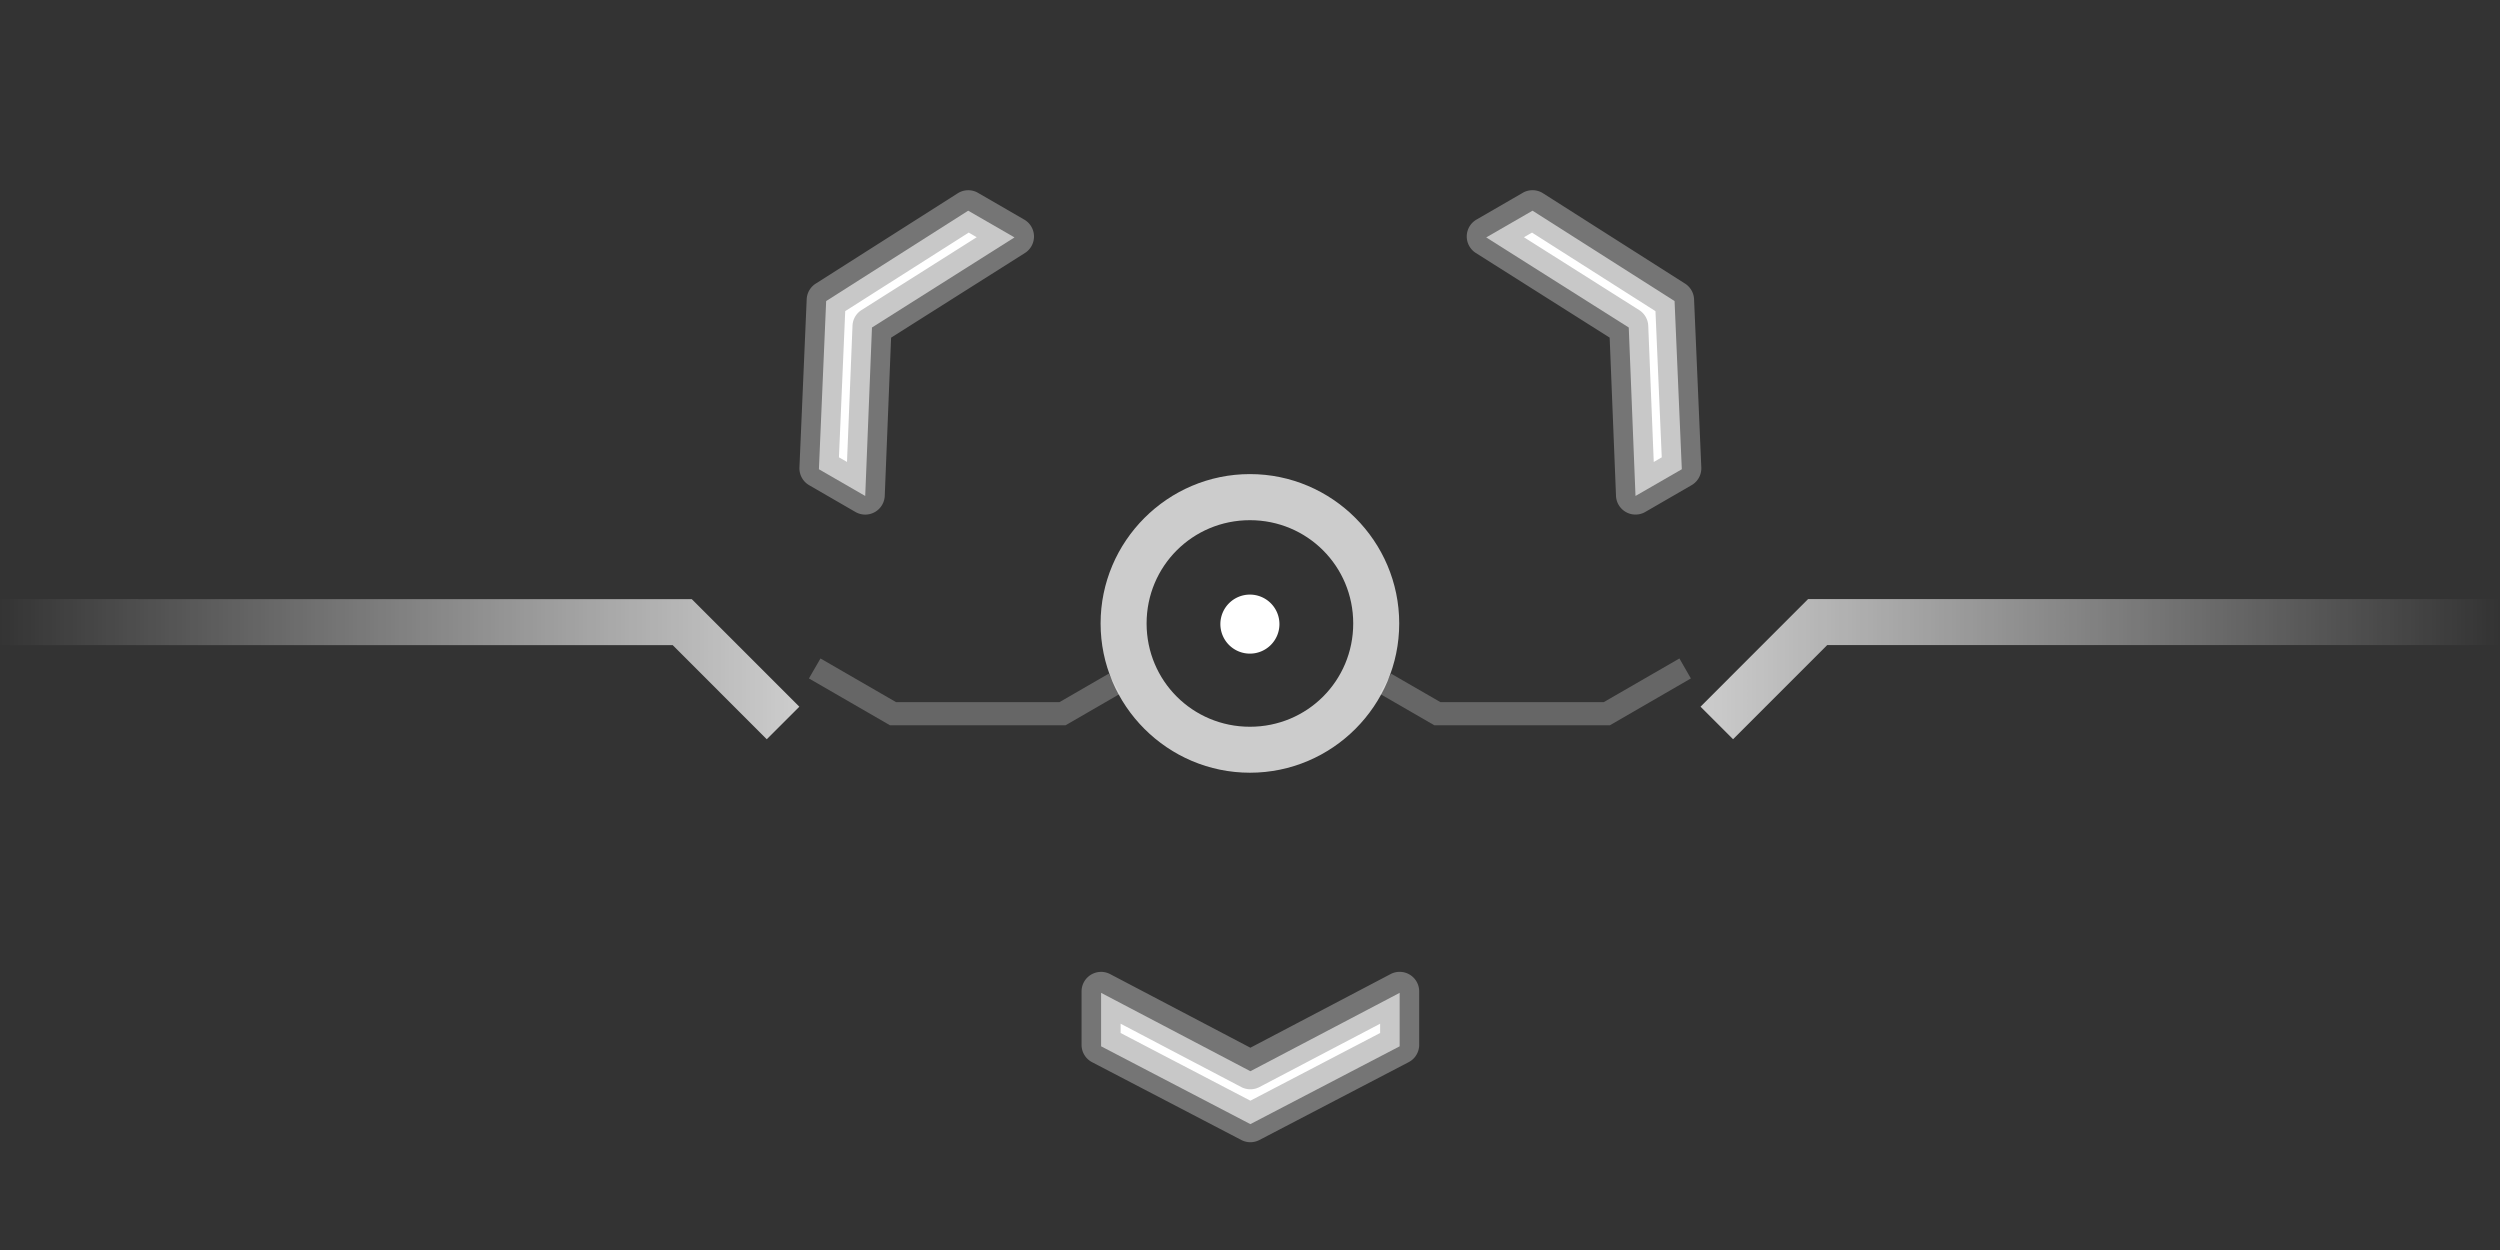 <svg width="80" height="40" version="1.1" viewBox="0 0 80 40" xmlns="http://www.w3.org/2000/svg" xmlns:xlink="http://www.w3.org/1999/xlink">
 <rect x="0" y="0" width="80" height="40" fill="#333333" stroke="none"/>
 <defs>
  <linearGradient id="linearGradient14245">
   <stop stop-color="#fff" offset="0"/>
   <stop stop-color="#fff" stop-opacity="0" offset="1"/>
  </linearGradient>
  <linearGradient id="linearGradient10782" x1="197.21" x2="171.14" y1="-164.02" y2="-164.02" gradientTransform="matrix(.982 0 0 .982 -160.58 1495.3)" gradientUnits="userSpaceOnUse" xlink:href="#linearGradient14245"/>
  <linearGradient id="linearGradient10784" x1="197.27" x2="171.27" y1="-164.02" y2="-164.02" gradientTransform="matrix(-.982 0 0 .982 255.83 1495.3)" gradientUnits="userSpaceOnUse" xlink:href="#linearGradient14245"/>
 </defs>
 <g transform="translate(-164.81 -4.829)">
  <g transform="translate(157.18 -1308.4)">
   <rect x="7.627" y="1313.2" width="80" height="40" opacity="0" stroke-width="1.886" style="paint-order:normal"/>
   <g stroke-linecap="round" stroke-linejoin="round">
    <path d="m52.419 1345 7e-6 1.711-4.777 2.49-4.777-2.49v-1.711l4.777 2.508z" color="#000000" fill="#fff" stroke-width="1.25" style="-inkscape-stroke:none"/>
    <path d="m43.154 1344.4a0.625 0.625 0 0 0-0.914 0.553v1.711a0.625 0.625 0 0 0 0.336 0.555l4.777 2.49a0.625 0.625 0 0 0 0.578 0l4.775-2.49a0.625 0.625 0 0 0 0.338-0.555v-1.711a0.625 0.625 0 0 0-0.916-0.553l-4.486 2.356zm0.336 1.588 3.861 2.027a0.625 0.625 0 0 0 0.58 0l3.863-2.027v0.297l-4.152 2.166-4.152-2.166z" color="#000000" fill="#a2a2a2" fill-opacity=".592" style="-inkscape-stroke:none"/>
   </g>
   <g stroke-linecap="round" stroke-linejoin="round">
    <path d="m35.317 1329.1-1.482-0.855 0.232-5.382 4.545-2.892 1.482 0.855-4.561 2.883z" color="#000000" fill="#fff" stroke-width="1.25" style="-inkscape-stroke:none"/>
    <path d="m38.926 1319.4a0.625 0.625 0 0 0-0.648 0.014l-4.545 2.891a0.625 0.625 0 0 0-0.289 0.502l-0.232 5.381a0.625 0.625 0 0 0 0.312 0.568l1.48 0.856a0.625 0.625 0 0 0 0.938-0.516l0.203-5.062 4.283-2.709a0.625 0.625 0 0 0-0.021-1.068zm-0.297 1.272 0.256 0.148-3.686 2.33a0.625 0.625 0 0 0-0.289 0.504l-0.176 4.357-0.258-0.148 0.201-4.678z" color="#000000" fill="#a2a2a2" fill-opacity=".592" style="-inkscape-stroke:none"/>
   </g>
   <g stroke-linecap="round" stroke-linejoin="round">
    <path d="m59.966 1329.1 1.482-0.855-0.232-5.382-4.545-2.892-1.482 0.855 4.561 2.883z" color="#000000" fill="#fff" stroke-width="1.25" style="-inkscape-stroke:none"/>
    <path d="m56.357 1319.4-1.48 0.856a0.625 0.625 0 0 0-0.021 1.068l4.283 2.709 0.203 5.062a0.625 0.625 0 0 0 0.938 0.516l1.48-0.856a0.625 0.625 0 0 0 0.312-0.568l-0.232-5.381a0.625 0.625 0 0 0-0.289-0.502l-4.545-2.891a0.625 0.625 0 0 0-0.648-0.014zm0.297 1.272 3.951 2.514 0.201 4.678-0.256 0.148-0.176-4.357a0.625 0.625 0 0 0-0.291-0.504l-3.686-2.33z" color="#000000" fill="#a2a2a2" fill-opacity=".592" style="-inkscape-stroke:none"/>
   </g>
   <path d="m7.627 1332.4v1.473h21.529l3.01 3.012 1.043-1.041-3.443-3.443z" color="#000000" fill="url(#linearGradient10782)" opacity=".75" style="-inkscape-stroke:none"/>
   <g fill="#fff">
    <path d="m33.885 1334.3-0.369 0.639 2.592 1.498h5.621l1.746-1.01-0.369-0.639-1.574 0.91h-5.227z" color="#000000" opacity=".25" style="-inkscape-stroke:none"/>
    <path d="m61.371 1334.3-2.422 1.398h-5.225l-1.576-0.91-0.369 0.639 1.748 1.01h5.621l2.59-1.498z" color="#000000" opacity=".25" style="-inkscape-stroke:none"/>
    <path d="m48.572 1333.2a0.945 0.945 0 0 1-0.945 0.945 0.945 0.945 0 0 1-0.945-0.945 0.945 0.945 0 0 1 0.945-0.944 0.945 0.945 0 0 1 0.945 0.944z" color="#000000" stroke-linecap="round" stroke-linejoin="round" stroke-width=".274" style="-inkscape-stroke:none;paint-order:stroke fill markers"/>
    <path d="m47.628 1328.4c-2.631 0-4.779 2.149-4.779 4.779 0 2.63 2.149 4.777 4.779 4.777 2.631 0 4.777-2.147 4.777-4.777 0-2.631-2.147-4.779-4.777-4.779zm0 1.475c1.834 0 3.305 1.471 3.305 3.305 0 1.834-1.47 3.305-3.305 3.305s-3.307-1.471-3.307-3.305c0-1.834 1.472-3.305 3.307-3.305z" color="#000000" opacity=".75" stroke-linecap="round" stroke-linejoin="round" style="-inkscape-stroke:none;paint-order:stroke fill markers"/>
   </g>
   <path d="m65.488 1332.4-3.441 3.443 1.041 1.041 3.012-3.012h21.527v-1.473z" color="#000000" fill="url(#linearGradient10784)" opacity=".75" style="-inkscape-stroke:none"/>
  </g>
 </g>
</svg>
